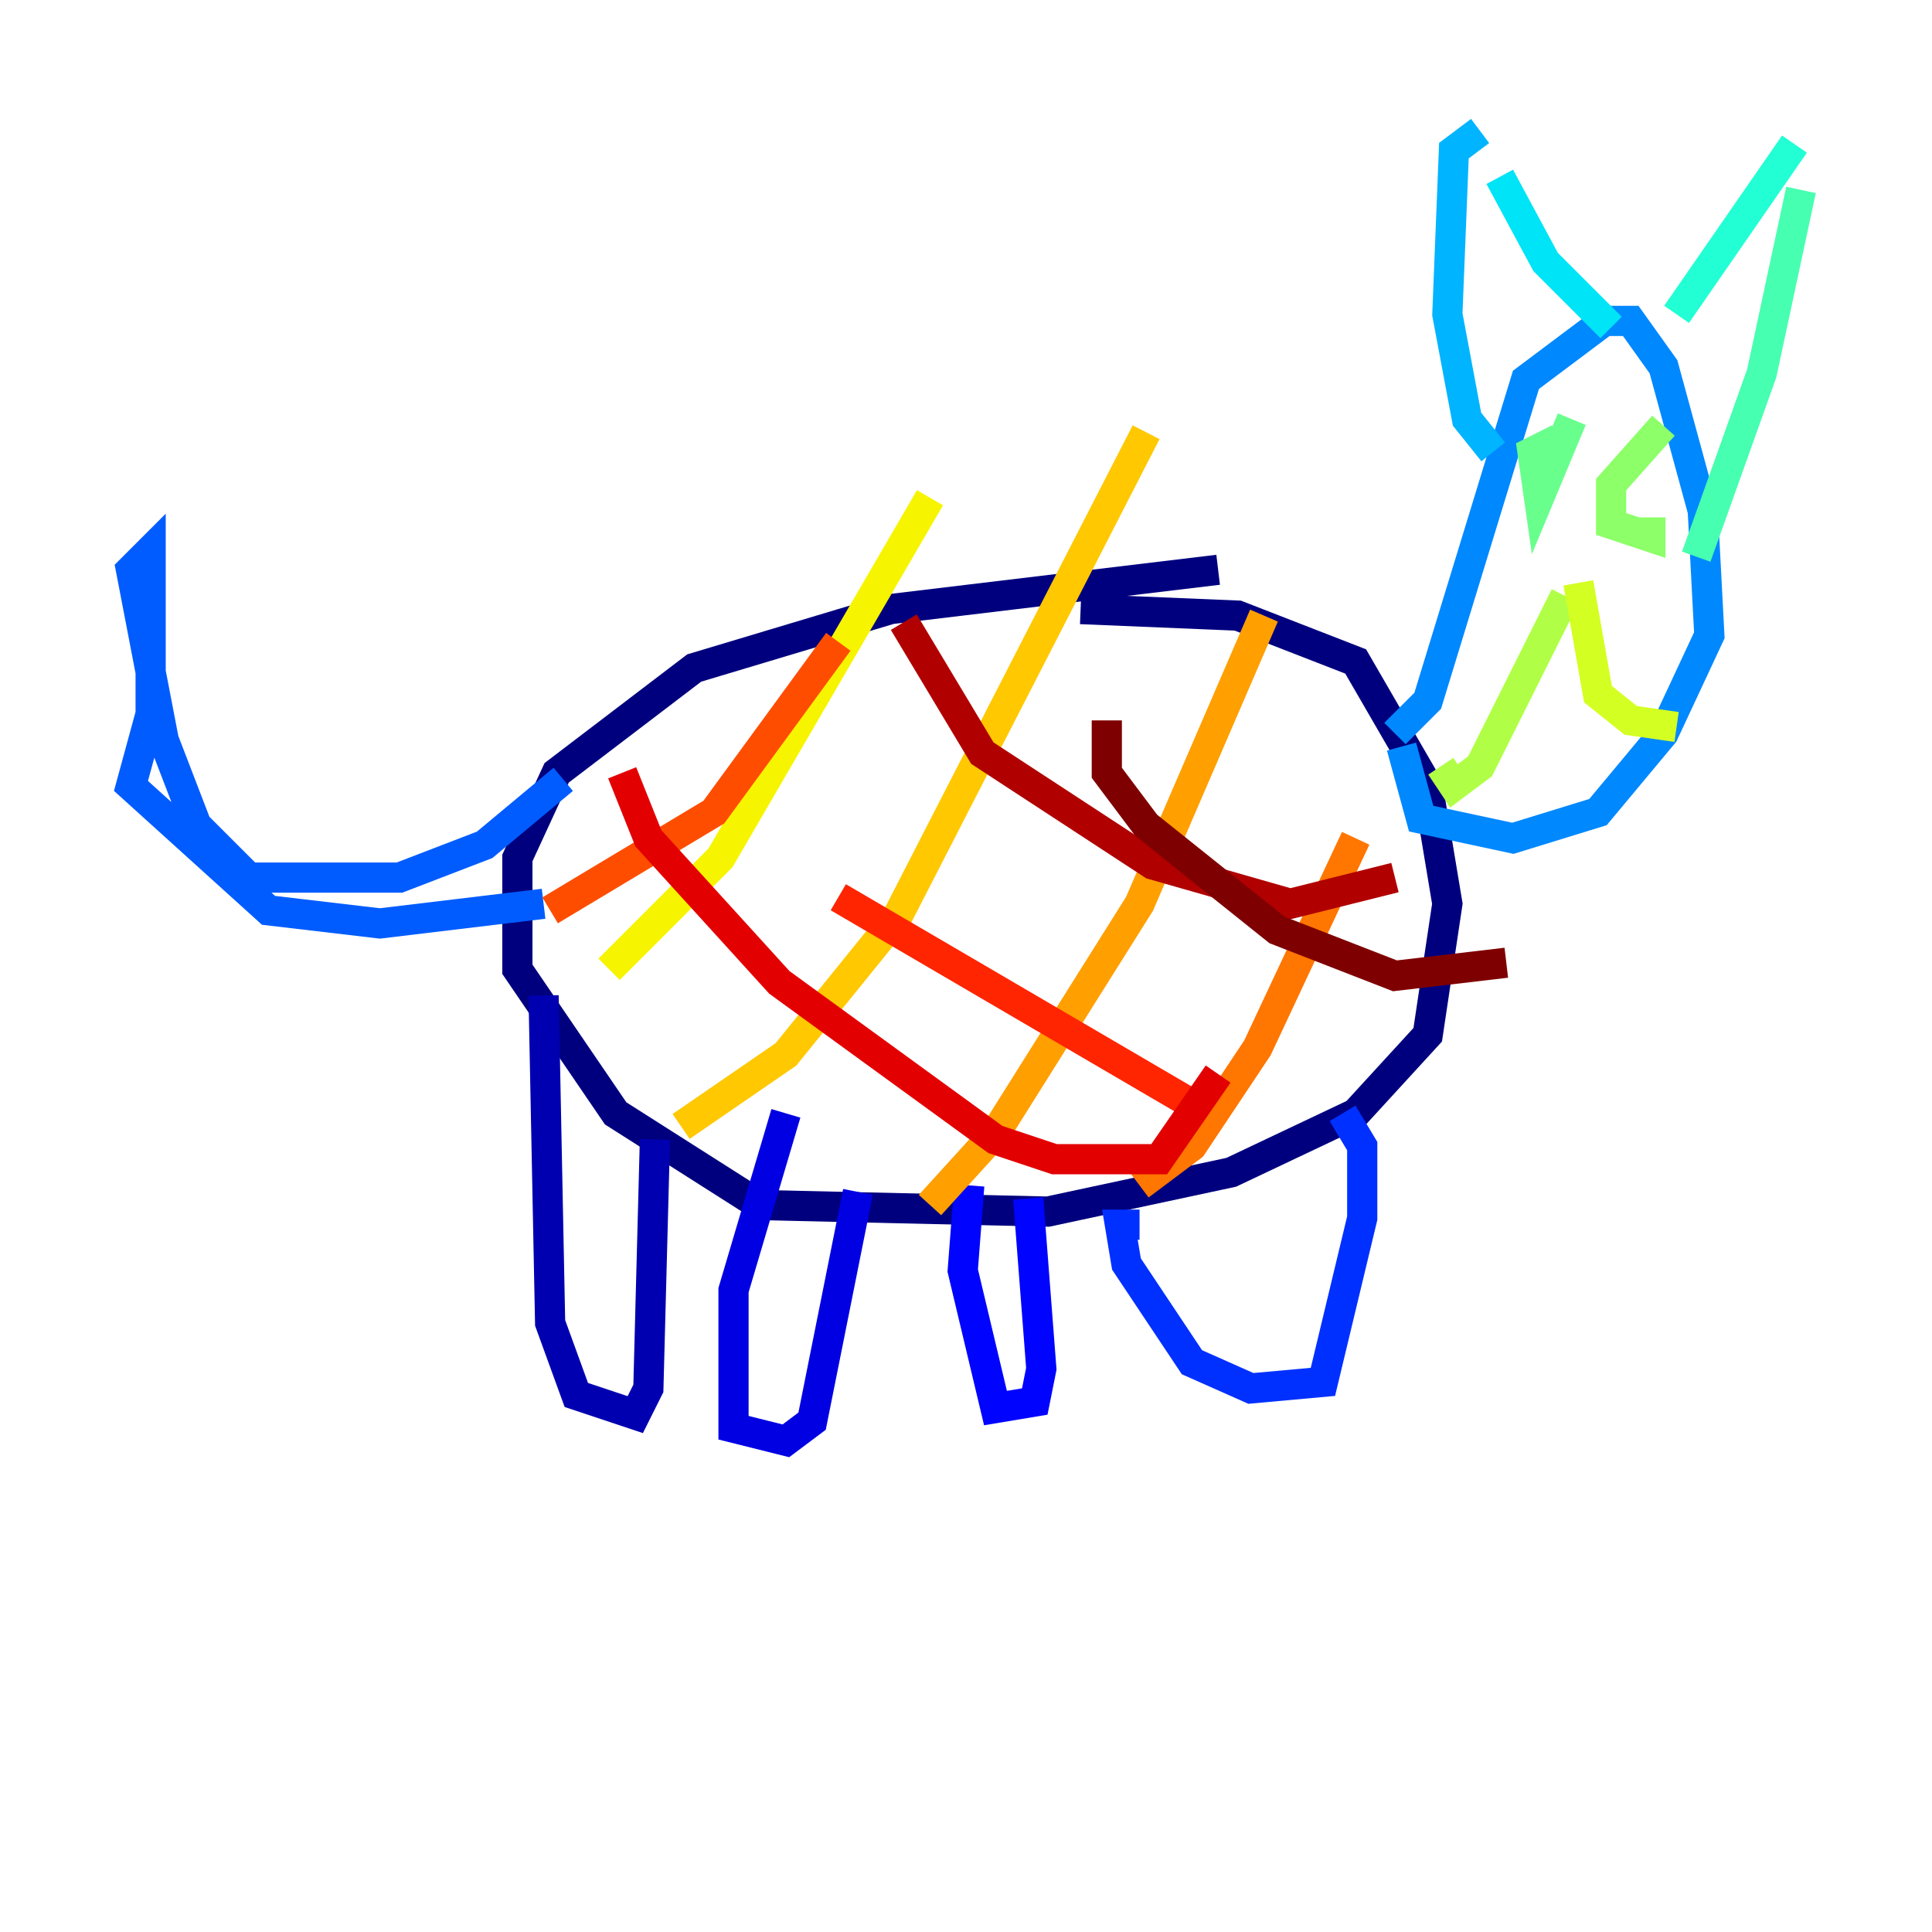 <?xml version="1.0" encoding="utf-8" ?>
<svg baseProfile="tiny" height="128" version="1.2" viewBox="0,0,128,128" width="128" xmlns="http://www.w3.org/2000/svg" xmlns:ev="http://www.w3.org/2001/xml-events" xmlns:xlink="http://www.w3.org/1999/xlink"><defs /><polyline fill="none" points="80.705,37.749 59.01,40.352 45.993,44.258 36.881,51.2 34.278,56.841 34.278,64.217 40.786,73.763 50.332,79.837 69.424,80.271 81.573,77.668 89.817,73.763 94.59,68.556 95.891,59.878 94.59,52.068 89.817,43.824 82.007,40.786 71.593,40.352" stroke="#00007f" stroke-width="2" /><polyline fill="none" points="36.014,65.953 36.447,87.647 38.183,92.42 42.088,93.722 42.956,91.986 43.39,75.498" stroke="#0000b1" stroke-width="2" /><polyline fill="none" points="52.068,73.763 48.597,85.478 48.597,94.59 52.068,95.458 53.803,94.156 56.841,78.969" stroke="#0000e3" stroke-width="2" /><polyline fill="none" points="64.217,78.536 63.783,84.176 65.953,93.288 68.556,92.854 68.99,90.685 68.122,79.403" stroke="#0004ff" stroke-width="2" /><polyline fill="none" points="75.498,81.139 74.197,81.139 74.63,83.742 78.969,90.251 82.875,91.986 87.647,91.552 90.251,80.705 90.251,75.932 88.949,73.763" stroke="#0030ff" stroke-width="2" /><polyline fill="none" points="36.014,59.878 25.166,61.18 17.79,60.312 8.678,52.068 9.98,47.295 9.98,36.447 8.678,37.749 10.848,49.031 13.017,54.671 16.488,58.142 26.468,58.142 32.108,55.973 37.315,51.634" stroke="#005cff" stroke-width="2" /><polyline fill="none" points="92.42,48.597 94.59,46.427 101.098,25.166 106.305,21.261 108.041,21.261 110.21,24.298 112.814,33.844 113.248,42.088 110.21,48.597 105.871,53.803 100.231,55.539 94.156,54.237 92.854,49.464" stroke="#0088ff" stroke-width="2" /><polyline fill="none" points="98.929,29.939 97.193,27.77 95.891,20.827 96.325,9.98 98.061,8.678" stroke="#00b4ff" stroke-width="2" /><polyline fill="none" points="99.363,11.715 102.4,17.356 106.739,21.695" stroke="#00e4f7" stroke-width="2" /><polyline fill="none" points="111.078,20.827 118.888,9.546" stroke="#22ffd4" stroke-width="2" /><polyline fill="none" points="119.322,12.583 116.719,24.732 112.38,36.881" stroke="#46ffb0" stroke-width="2" /><polyline fill="none" points="103.268,29.071 101.532,29.939 101.966,32.976 104.136,27.77" stroke="#69ff8d" stroke-width="2" /><polyline fill="none" points="110.21,28.203 106.739,32.108 106.739,34.712 109.342,35.58 109.342,34.278" stroke="#8dff69" stroke-width="2" /><polyline fill="none" points="103.702,39.485 98.061,50.766 96.325,52.068 95.458,50.766" stroke="#b0ff46" stroke-width="2" /><polyline fill="none" points="104.57,38.617 105.871,45.993 108.041,47.729 111.078,48.163" stroke="#d4ff22" stroke-width="2" /><polyline fill="none" points="40.352,64.217 47.729,56.841 61.614,32.976" stroke="#f7f400" stroke-width="2" /><polyline fill="none" points="45.125,74.63 52.068,69.858 59.444,60.746 75.932,28.637" stroke="#ffc800" stroke-width="2" /><polyline fill="none" points="61.614,79.837 65.953,75.064 75.498,59.878 83.742,40.786" stroke="#ff9f00" stroke-width="2" /><polyline fill="none" points="75.498,78.536 78.969,75.932 83.308,69.424 89.817,55.539" stroke="#ff7600" stroke-width="2" /><polyline fill="none" points="36.447,60.312 47.295,53.803 55.539,42.522" stroke="#ff4d00" stroke-width="2" /><polyline fill="none" points="55.539,59.444 78.536,72.895" stroke="#ff2500" stroke-width="2" /><polyline fill="none" points="41.22,51.2 42.956,55.539 51.634,65.085 65.953,75.498 69.858,76.8 76.8,76.8 80.705,71.159" stroke="#e30000" stroke-width="2" /><polyline fill="none" points="59.878,41.22 65.085,49.898 76.366,57.275 85.478,59.878 92.42,58.142" stroke="#b10000" stroke-width="2" /><polyline fill="none" points="73.329,47.729 73.329,51.2 75.932,54.671 84.61,61.614 92.42,64.651 99.797,63.783" stroke="#7f0000" stroke-width="2" /></svg>